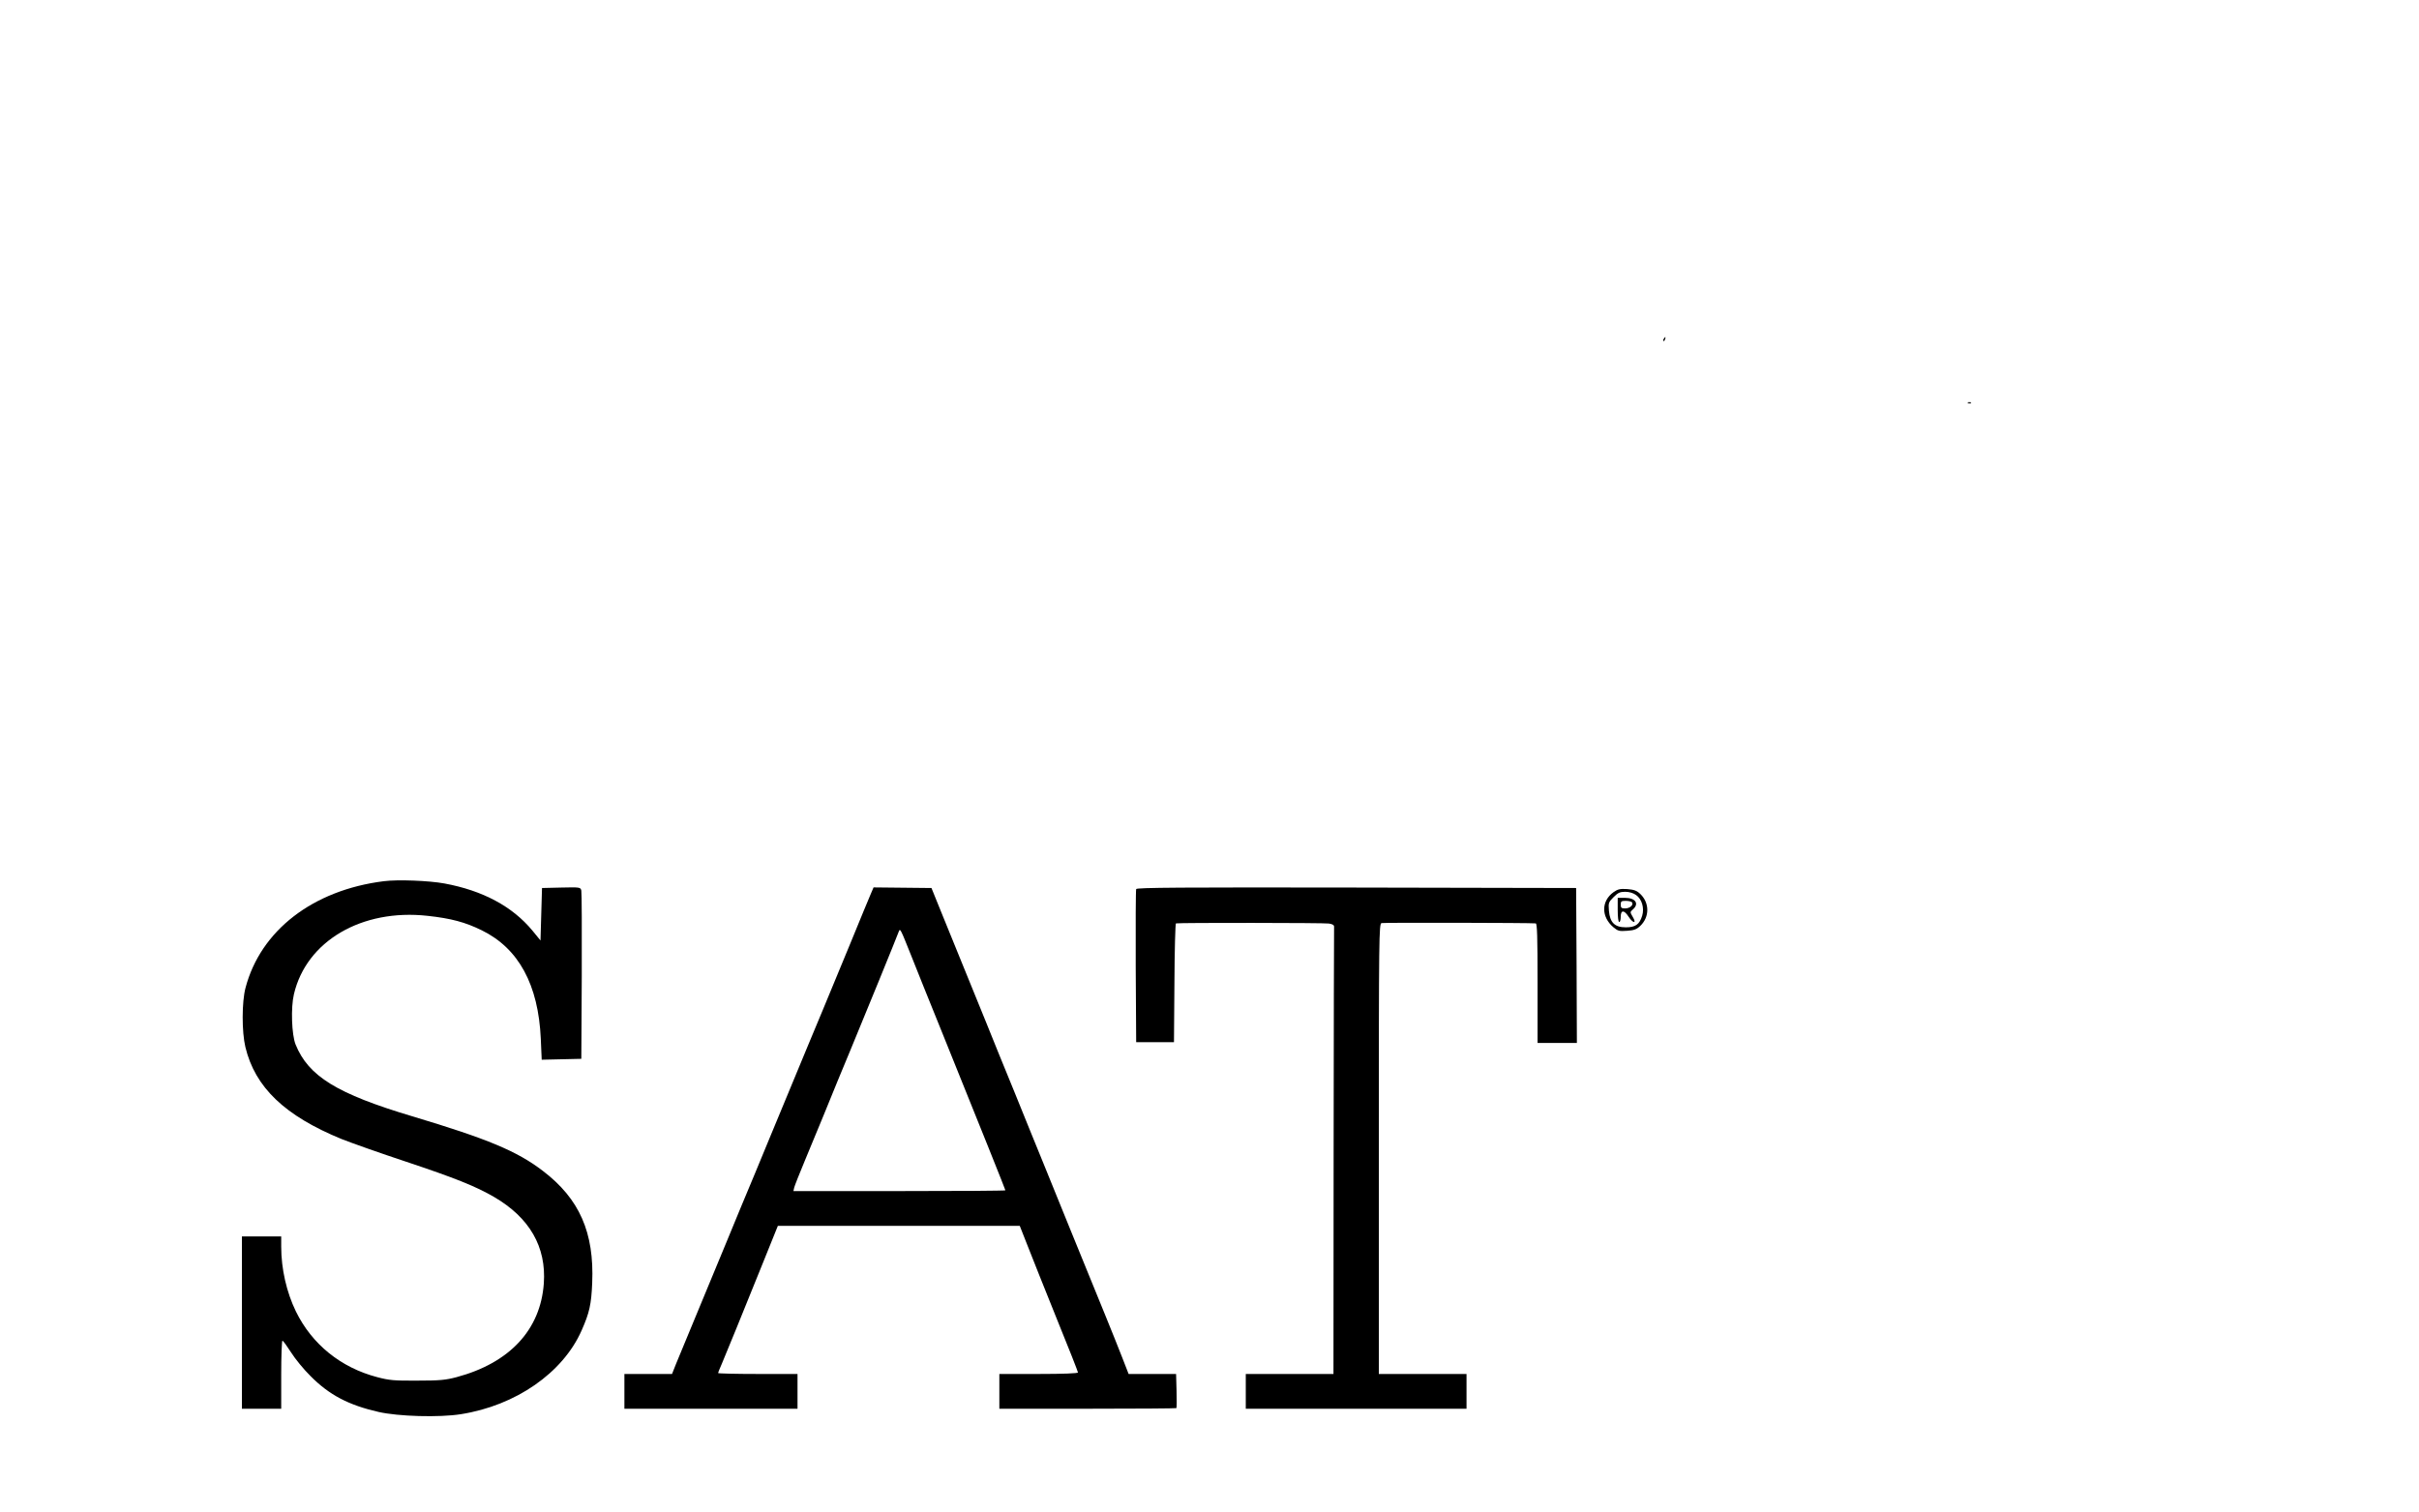 <?xml version="1.0" standalone="no"?>
<!DOCTYPE svg PUBLIC "-//W3C//DTD SVG 20010904//EN"
 "http://www.w3.org/TR/2001/REC-SVG-20010904/DTD/svg10.dtd">
<svg version="1.0" xmlns="http://www.w3.org/2000/svg"
 width="1600pt" height="1000pt" viewBox="0 0 1600 1000"
 preserveAspectRatio="xMidYMid meet">

<g transform="translate(0,1000) scale(0.1,-0.1)"
fill="#000000" stroke="none">
<path d="M11005 7759 c-4 -6 -5 -12 -2 -15 2 -3 7 2 10 11 7 17 1 20 -8 4z"/>
<path d="M13018 7333 c7 -3 16 -2 19 1 4 3 -2 6 -13 5 -11 0 -14 -3 -6 -6z"/>
<path d="M2538 4170 c-469 -59 -814 -326 -914 -705 -25 -94 -25 -292 -1 -392
64 -267 261 -455 637 -609 63 -25 255 -93 427 -150 321 -107 461 -163 581
-233 235 -137 346 -330 329 -572 -22 -307 -226 -526 -577 -620 -72 -19 -111
-23 -260 -23 -153 -1 -186 2 -265 23 -241 63 -432 218 -538 435 -62 128 -97
281 -97 429 l0 67 -130 0 -130 0 0 -570 0 -570 130 0 130 0 0 225 c0 124 4
225 8 225 5 0 30 -35 57 -77 27 -43 85 -114 130 -158 123 -124 251 -191 448
-236 130 -30 403 -38 546 -15 362 57 674 273 798 554 52 118 64 172 70 314 14
334 -84 557 -327 742 -170 130 -363 211 -864 361 -498 149 -686 265 -771 475
-26 65 -32 244 -11 332 82 352 449 567 884 519 156 -17 249 -42 359 -96 244
-120 374 -360 390 -718 l6 -138 131 3 131 3 3 545 c1 300 0 555 -3 568 -5 22
-8 23 -133 20 l-127 -3 -5 -173 -5 -174 -54 66 c-132 159 -327 264 -581 311
-103 19 -310 27 -402 15z"/>
<path d="M5760 4087 c-10 -23 -71 -170 -135 -327 -65 -157 -147 -355 -182
-440 -36 -85 -80 -191 -98 -235 -35 -84 -172 -416 -257 -620 -27 -66 -69 -167
-93 -225 -24 -58 -67 -161 -96 -230 -28 -69 -73 -177 -99 -240 -26 -63 -105
-252 -174 -420 -70 -168 -139 -335 -154 -372 l-27 -68 -157 0 -158 0 0 -115 0
-115 573 0 572 0 0 115 0 115 -262 0 c-145 0 -263 3 -263 6 0 4 11 32 25 63
13 31 56 135 95 231 39 96 117 289 173 427 l102 253 800 0 800 0 52 -132 c28
-73 115 -289 192 -481 78 -191 141 -352 141 -357 0 -6 -96 -10 -260 -10 l-260
0 0 -115 0 -115 583 0 c321 0 586 2 588 4 2 2 3 54 1 115 l-3 111 -157 0 -157
0 -42 108 c-23 59 -73 184 -111 277 -181 444 -298 730 -407 1000 -41 99 -128
315 -195 480 -68 165 -151 370 -185 455 -67 164 -164 404 -289 710 l-75 185
-191 2 -192 2 -18 -42z m268 -412 c33 -83 120 -301 195 -485 268 -663 427
-1061 427 -1065 0 -3 -316 -5 -701 -5 l-701 0 5 23 c3 12 35 94 72 182 37 88
91 219 120 290 79 194 116 285 183 445 84 202 308 751 316 775 10 26 10 25 84
-160z"/>
<path d="M7515 4118 c-3 -7 -4 -238 -3 -513 l3 -500 125 0 125 0 3 393 c1 215
6 393 10 393 27 5 984 4 1012 -1 25 -4 35 -10 34 -23 -1 -9 -2 -678 -3 -1487
l-1 -1470 -290 0 -290 0 0 -115 0 -115 730 0 730 0 0 115 0 115 -290 0 -290 0
0 1489 c0 1410 1 1490 18 1494 14 4 980 2 1020 -2 9 -1 12 -87 12 -396 l0
-395 130 0 130 0 -2 513 -3 512 -1453 3 c-1157 2 -1454 0 -1457 -10z"/>
<path d="M10673 4098 c-83 -59 -83 -164 -1 -233 29 -24 38 -27 90 -23 47 3 64
10 88 33 61 59 61 151 0 210 -24 23 -41 29 -87 33 -48 3 -63 -1 -90 -20z m148
-19 c39 -27 56 -86 41 -137 -18 -58 -44 -77 -108 -77 -74 0 -105 31 -112 109
-4 53 -3 57 31 91 29 29 42 35 77 35 26 0 53 -8 71 -21z"/>
<path d="M10700 3980 c0 -47 4 -80 10 -80 6 0 10 16 10 35 0 46 23 46 52 0 30
-45 55 -47 28 -2 -19 33 -19 33 0 50 44 38 18 77 -52 77 l-48 0 0 -80z m95 50
c11 -18 -15 -40 -46 -40 -24 0 -29 4 -29 25 0 22 4 25 34 25 19 0 38 -5 41
-10z"/>
</g>
</svg>
